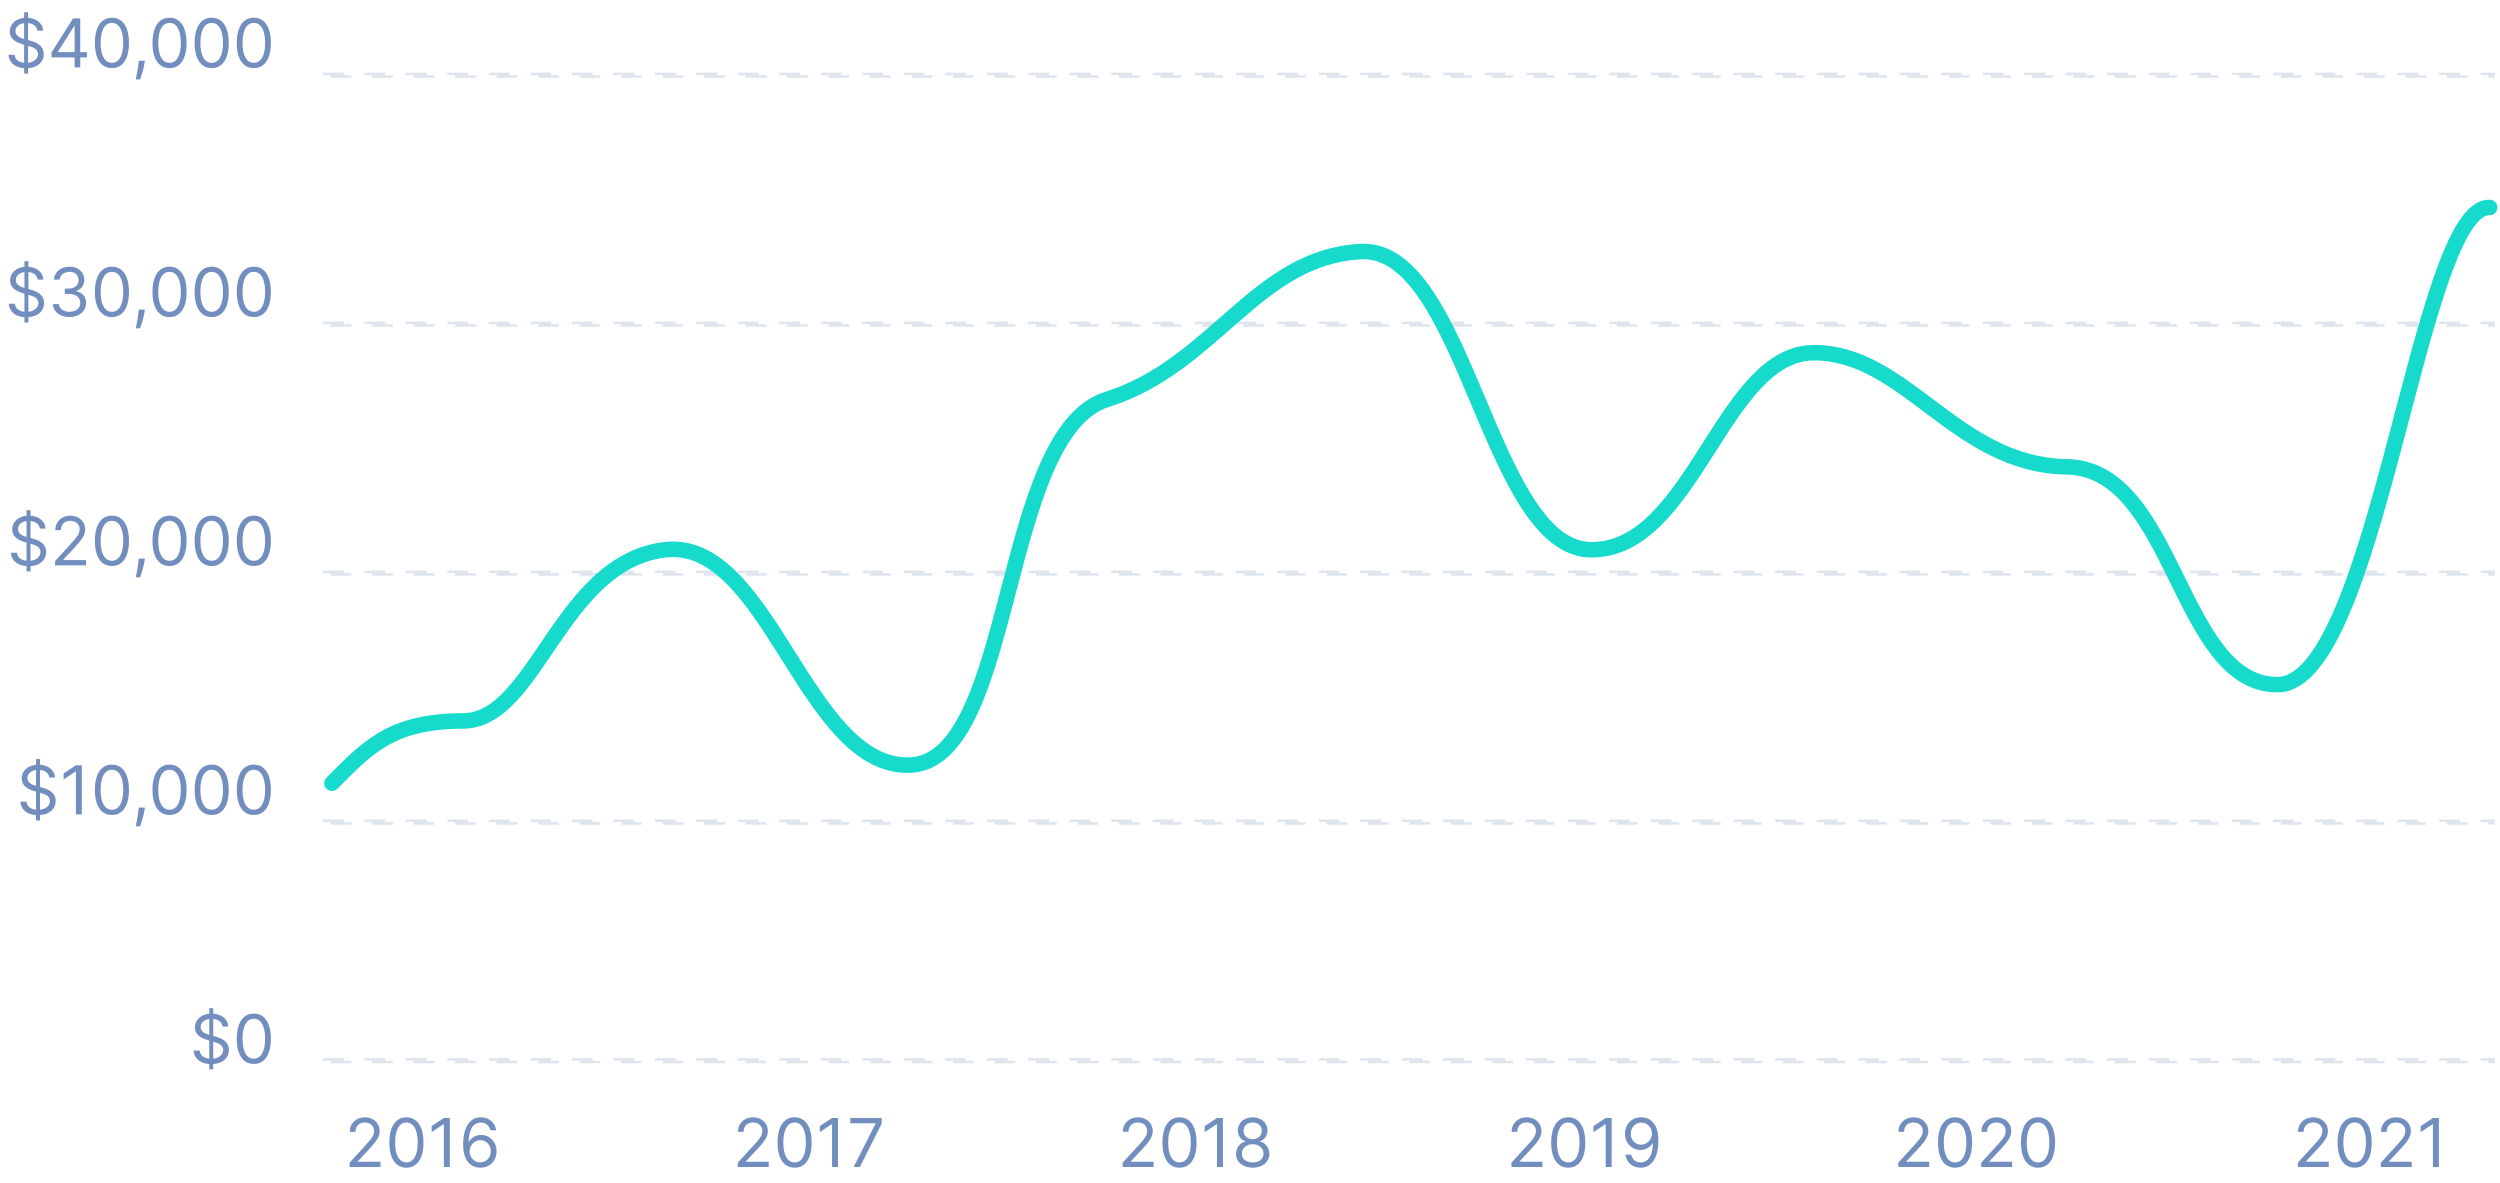 <svg width="482" height="228" viewBox="0 0 482 228" fill="none" xmlns="http://www.w3.org/2000/svg">
<path d="M67.403 225H73.368V223.984H68.973V223.911L71.096 221.639C72.721 219.899 73.201 219.086 73.201 218.038C73.201 216.58 72.019 215.416 70.358 215.416C68.7 215.416 67.44 216.543 67.44 218.205H68.529C68.529 217.129 69.227 216.413 70.321 216.413C71.346 216.413 72.13 217.041 72.13 218.038C72.13 218.911 71.618 219.557 70.524 220.753L67.403 224.169V225ZM78.358 225.129C80.445 225.129 81.645 223.361 81.645 220.273C81.645 217.207 80.426 215.416 78.358 215.416C76.29 215.416 75.071 217.207 75.071 220.273C75.071 223.361 76.271 225.129 78.358 225.129ZM78.358 224.114C76.982 224.114 76.179 222.733 76.179 220.273C76.179 217.817 76.991 216.413 78.358 216.413C79.724 216.413 80.537 217.817 80.537 220.273C80.537 222.733 79.734 224.114 78.358 224.114ZM86.723 215.545H85.578L83.214 217.115V218.278L85.523 216.746H85.578V225H86.723V215.545ZM92.581 225.129C94.493 225.152 95.739 223.712 95.739 221.953C95.739 220.125 94.386 218.814 92.766 218.814C91.792 218.814 90.956 219.289 90.439 220.07H90.365C90.37 217.766 91.266 216.432 92.729 216.432C93.726 216.432 94.326 217.06 94.539 217.909H95.665C95.434 216.441 94.317 215.416 92.729 215.416C90.601 215.416 89.294 217.3 89.294 220.642C89.294 224.137 91.03 225.111 92.581 225.129ZM92.581 224.114C91.395 224.114 90.527 223.103 90.532 221.972C90.536 220.841 91.446 219.83 92.618 219.83C93.777 219.83 94.631 220.781 94.631 221.953C94.631 223.153 93.74 224.114 92.581 224.114Z" fill="#718EBF"/>
<path d="M142.246 225H148.21V223.984H143.815V223.911L145.939 221.639C147.564 219.899 148.044 219.086 148.044 218.038C148.044 216.58 146.862 215.416 145.2 215.416C143.543 215.416 142.283 216.543 142.283 218.205H143.372C143.372 217.129 144.069 216.413 145.163 216.413C146.188 216.413 146.973 217.041 146.973 218.038C146.973 218.911 146.461 219.557 145.367 220.753L142.246 224.169V225ZM153.201 225.129C155.287 225.129 156.488 223.361 156.488 220.273C156.488 217.207 155.269 215.416 153.201 215.416C151.133 215.416 149.914 217.207 149.914 220.273C149.914 223.361 151.114 225.129 153.201 225.129ZM153.201 224.114C151.825 224.114 151.022 222.733 151.022 220.273C151.022 217.817 151.834 216.413 153.201 216.413C154.567 216.413 155.38 217.817 155.38 220.273C155.38 222.733 154.576 224.114 153.201 224.114ZM161.566 215.545H160.421L158.057 217.115V218.278L160.365 216.746H160.421V225H161.566V215.545ZM164.58 225H165.781L169.991 216.616V215.545H163.934V216.561H168.809V216.635L164.58 225Z" fill="#718EBF"/>
<path d="M216.454 225H222.418V223.984H218.023V223.911L220.147 221.639C221.772 219.899 222.252 219.086 222.252 218.038C222.252 216.58 221.07 215.416 219.408 215.416C217.751 215.416 216.491 216.543 216.491 218.205H217.58C217.58 217.129 218.277 216.413 219.371 216.413C220.396 216.413 221.181 217.041 221.181 218.038C221.181 218.911 220.669 219.557 219.575 220.753L216.454 224.169V225ZM227.409 225.129C229.495 225.129 230.696 223.361 230.696 220.273C230.696 217.207 229.477 215.416 227.409 215.416C225.341 215.416 224.122 217.207 224.122 220.273C224.122 223.361 225.322 225.129 227.409 225.129ZM227.409 224.114C226.033 224.114 225.23 222.733 225.23 220.273C225.23 217.817 226.042 216.413 227.409 216.413C228.775 216.413 229.588 217.817 229.588 220.273C229.588 222.733 228.784 224.114 227.409 224.114ZM235.774 215.545H234.629L232.265 217.115V218.278L234.573 216.746H234.629V225H235.774V215.545ZM241.521 225.129C243.409 225.129 244.725 224.026 244.734 222.489C244.725 221.293 243.926 220.277 242.906 220.088V220.033C243.793 219.802 244.374 218.934 244.383 217.928C244.374 216.487 243.165 215.416 241.521 215.416C239.859 215.416 238.65 216.487 238.659 217.928C238.65 218.934 239.231 219.802 240.136 220.033V220.088C239.098 220.277 238.299 221.293 238.308 222.489C238.299 224.026 239.615 225.129 241.521 225.129ZM241.521 224.114C240.224 224.114 239.425 223.449 239.435 222.433C239.425 221.367 240.307 220.605 241.521 220.605C242.717 220.605 243.599 221.367 243.608 222.433C243.599 223.449 242.8 224.114 241.521 224.114ZM241.521 219.626C240.487 219.626 239.758 218.98 239.767 218.001C239.758 217.041 240.459 216.413 241.521 216.413C242.565 216.413 243.266 217.041 243.276 218.001C243.266 218.98 242.537 219.626 241.521 219.626Z" fill="#718EBF"/>
<path d="M291.403 225H297.367V223.984H292.973V223.911L295.096 221.639C296.721 219.899 297.201 219.086 297.201 218.038C297.201 216.58 296.019 215.416 294.358 215.416C292.7 215.416 291.44 216.543 291.44 218.205H292.529C292.529 217.129 293.227 216.413 294.321 216.413C295.345 216.413 296.13 217.041 296.13 218.038C296.13 218.911 295.618 219.557 294.524 220.753L291.403 224.169V225ZM302.358 225.129C304.445 225.129 305.645 223.361 305.645 220.273C305.645 217.207 304.426 215.416 302.358 215.416C300.29 215.416 299.071 217.207 299.071 220.273C299.071 223.361 300.271 225.129 302.358 225.129ZM302.358 224.114C300.982 224.114 300.179 222.733 300.179 220.273C300.179 217.817 300.991 216.413 302.358 216.413C303.724 216.413 304.537 217.817 304.537 220.273C304.537 222.733 303.734 224.114 302.358 224.114ZM310.723 215.545H309.578L307.214 217.115V218.278L309.523 216.746H309.578V225H310.723V215.545ZM316.452 215.416C314.532 215.393 313.294 216.838 313.294 218.574C313.294 220.402 314.642 221.713 316.267 221.713C317.246 221.713 318.077 221.233 318.594 220.457H318.668C318.668 222.784 317.763 224.114 316.304 224.114C315.307 224.114 314.698 223.486 314.495 222.618H313.368C313.59 224.114 314.716 225.129 316.304 225.129C318.428 225.129 319.739 223.246 319.739 219.885C319.739 216.413 318.003 215.435 316.452 215.416ZM316.452 216.432C317.634 216.432 318.502 217.447 318.502 218.555C318.502 219.682 317.578 220.697 316.415 220.697C315.252 220.697 314.402 219.756 314.402 218.574C314.402 217.392 315.289 216.432 316.452 216.432Z" fill="#718EBF"/>
<path d="M365.983 225H371.947V223.984H367.552V223.911L369.676 221.639C371.301 219.899 371.781 219.086 371.781 218.038C371.781 216.58 370.599 215.416 368.937 215.416C367.28 215.416 366.02 216.543 366.02 218.205H367.109C367.109 217.129 367.806 216.413 368.9 216.413C369.925 216.413 370.71 217.041 370.71 218.038C370.71 218.911 370.197 219.557 369.103 220.753L365.983 224.169V225ZM376.938 225.129C379.024 225.129 380.224 223.361 380.224 220.273C380.224 217.207 379.006 215.416 376.938 215.416C374.869 215.416 373.651 217.207 373.651 220.273C373.651 223.361 374.851 225.129 376.938 225.129ZM376.938 224.114C375.562 224.114 374.759 222.733 374.759 220.273C374.759 217.817 375.571 216.413 376.938 216.413C378.304 216.413 379.116 217.817 379.116 220.273C379.116 222.733 378.313 224.114 376.938 224.114ZM381.979 225H387.943V223.984H383.548V223.911L385.672 221.639C387.297 219.899 387.777 219.086 387.777 218.038C387.777 216.58 386.595 215.416 384.933 215.416C383.276 215.416 382.016 216.543 382.016 218.205H383.105C383.105 217.129 383.802 216.413 384.896 216.413C385.921 216.413 386.706 217.041 386.706 218.038C386.706 218.911 386.194 219.557 385.099 220.753L381.979 224.169V225ZM392.934 225.129C395.02 225.129 396.221 223.361 396.221 220.273C396.221 217.207 395.002 215.416 392.934 215.416C390.865 215.416 389.647 217.207 389.647 220.273C389.647 223.361 390.847 225.129 392.934 225.129ZM392.934 224.114C391.558 224.114 390.755 222.733 390.755 220.273C390.755 217.817 391.567 216.413 392.934 216.413C394.3 216.413 395.113 217.817 395.113 220.273C395.113 222.733 394.309 224.114 392.934 224.114Z" fill="#718EBF"/>
<path d="M443.024 225H448.988V223.984H444.593V223.911L446.717 221.639C448.342 219.899 448.822 219.086 448.822 218.038C448.822 216.58 447.64 215.416 445.978 215.416C444.321 215.416 443.061 216.543 443.061 218.205H444.15C444.15 217.129 444.847 216.413 445.941 216.413C446.966 216.413 447.751 217.041 447.751 218.038C447.751 218.911 447.238 219.557 446.144 220.753L443.024 224.169V225ZM453.979 225.129C456.065 225.129 457.265 223.361 457.265 220.273C457.265 217.207 456.047 215.416 453.979 215.416C451.91 215.416 450.692 217.207 450.692 220.273C450.692 223.361 451.892 225.129 453.979 225.129ZM453.979 224.114C452.603 224.114 451.8 222.733 451.8 220.273C451.8 217.817 452.612 216.413 453.979 216.413C455.345 216.413 456.157 217.817 456.157 220.273C456.157 222.733 455.354 224.114 453.979 224.114ZM459.02 225H464.984V223.984H460.589V223.911L462.713 221.639C464.338 219.899 464.818 219.086 464.818 218.038C464.818 216.58 463.636 215.416 461.974 215.416C460.317 215.416 459.057 216.543 459.057 218.205H460.146C460.146 217.129 460.843 216.413 461.937 216.413C462.962 216.413 463.747 217.041 463.747 218.038C463.747 218.911 463.235 219.557 462.14 220.753L459.02 224.169V225ZM470.215 215.545H469.07L466.706 217.115V218.278L469.014 216.746H469.07V225H470.215V215.545Z" fill="#718EBF"/>
<path d="M6.951 158.182H7.708V157.152C9.647 157.018 10.736 155.874 10.736 154.433C10.736 152.661 9.056 152.088 8.077 151.83L7.708 151.728V148.446C8.686 148.543 9.397 149.069 9.499 149.909H10.607C10.561 148.561 9.379 147.536 7.708 147.425V146.364H6.951V147.439C5.367 147.601 4.181 148.607 4.181 150.057C4.181 151.331 5.104 152.088 6.581 152.513L6.951 152.619V156.114C5.981 156.012 5.187 155.513 5.104 154.562H3.922C4.028 156.017 5.136 157.032 6.951 157.152V158.182ZM7.708 156.114V152.836L7.745 152.845C8.742 153.122 9.628 153.473 9.628 154.415C9.628 155.343 8.825 155.989 7.708 156.114ZM6.951 151.525C6.249 151.326 5.289 150.939 5.289 150.001C5.289 149.203 5.935 148.593 6.951 148.46V151.525ZM15.776 147.545H14.631L12.268 149.115V150.278L14.576 148.746H14.631V157H15.776V147.545ZM21.579 157.129C23.666 157.129 24.866 155.361 24.866 152.273C24.866 149.207 23.647 147.416 21.579 147.416C19.511 147.416 18.292 149.207 18.292 152.273C18.292 155.361 19.492 157.129 21.579 157.129ZM21.579 156.114C20.203 156.114 19.4 154.733 19.4 152.273C19.4 149.817 20.213 148.413 21.579 148.413C22.946 148.413 23.758 149.817 23.758 152.273C23.758 154.733 22.955 156.114 21.579 156.114ZM27.934 155.707H26.752L26.697 156.224C26.563 157.475 26.299 158.722 26.179 159.308H27.01C27.232 158.68 27.703 157.259 27.86 156.206L27.934 155.707ZM32.688 157.129C34.774 157.129 35.974 155.361 35.974 152.273C35.974 149.207 34.756 147.416 32.688 147.416C30.619 147.416 29.401 149.207 29.401 152.273C29.401 155.361 30.601 157.129 32.688 157.129ZM32.688 156.114C31.312 156.114 30.509 154.733 30.509 152.273C30.509 149.817 31.321 148.413 32.688 148.413C34.054 148.413 34.867 149.817 34.867 152.273C34.867 154.733 34.063 156.114 32.688 156.114ZM40.812 157.129C42.899 157.129 44.099 155.361 44.099 152.273C44.099 149.207 42.881 147.416 40.812 147.416C38.744 147.416 37.526 149.207 37.526 152.273C37.526 155.361 38.726 157.129 40.812 157.129ZM40.812 156.114C39.437 156.114 38.633 154.733 38.633 152.273C38.633 149.817 39.446 148.413 40.812 148.413C42.179 148.413 42.992 149.817 42.992 152.273C42.992 154.733 42.188 156.114 40.812 156.114ZM48.938 157.129C51.024 157.129 52.224 155.361 52.224 152.273C52.224 149.207 51.006 147.416 48.938 147.416C46.869 147.416 45.651 149.207 45.651 152.273C45.651 155.361 46.851 157.129 48.938 157.129ZM48.938 156.114C47.562 156.114 46.758 154.733 46.758 152.273C46.758 149.817 47.571 148.413 48.938 148.413C50.304 148.413 51.117 149.817 51.117 152.273C51.117 154.733 50.313 156.114 48.938 156.114Z" fill="#718EBF"/>
<path d="M5.123 110.182H5.88V109.152C7.819 109.018 8.908 107.874 8.908 106.433C8.908 104.661 7.228 104.088 6.249 103.83L5.88 103.728V100.446C6.858 100.543 7.569 101.069 7.671 101.909H8.779C8.733 100.561 7.551 99.536 5.88 99.425V98.364H5.123V99.439C3.539 99.601 2.353 100.607 2.353 102.057C2.353 103.331 3.276 104.088 4.753 104.513L5.123 104.619V108.114C4.153 108.012 3.359 107.513 3.276 106.562H2.094C2.2 108.017 3.308 109.032 5.123 109.152V110.182ZM5.88 108.114V104.836L5.917 104.845C6.914 105.122 7.8 105.473 7.8 106.415C7.8 107.343 6.997 107.989 5.88 108.114ZM5.123 103.525C4.421 103.326 3.461 102.939 3.461 102.001C3.461 101.203 4.107 100.593 5.123 100.46V103.525ZM10.624 109H16.589V107.984H12.194V107.911L14.317 105.639C15.942 103.899 16.422 103.086 16.422 102.038C16.422 100.58 15.241 99.416 13.579 99.416C11.921 99.416 10.661 100.543 10.661 102.205H11.751C11.751 101.129 12.448 100.413 13.542 100.413C14.567 100.413 15.351 101.041 15.351 102.038C15.351 102.911 14.839 103.557 13.745 104.753L10.624 108.169V109ZM21.579 109.129C23.666 109.129 24.866 107.361 24.866 104.273C24.866 101.207 23.647 99.416 21.579 99.416C19.511 99.416 18.292 101.207 18.292 104.273C18.292 107.361 19.492 109.129 21.579 109.129ZM21.579 108.114C20.203 108.114 19.4 106.733 19.4 104.273C19.4 101.817 20.213 100.413 21.579 100.413C22.946 100.413 23.758 101.817 23.758 104.273C23.758 106.733 22.955 108.114 21.579 108.114ZM27.934 107.707H26.752L26.697 108.224C26.563 109.475 26.299 110.722 26.179 111.308H27.01C27.232 110.68 27.703 109.259 27.86 108.206L27.934 107.707ZM32.688 109.129C34.774 109.129 35.974 107.361 35.974 104.273C35.974 101.207 34.756 99.416 32.688 99.416C30.619 99.416 29.401 101.207 29.401 104.273C29.401 107.361 30.601 109.129 32.688 109.129ZM32.688 108.114C31.312 108.114 30.509 106.733 30.509 104.273C30.509 101.817 31.321 100.413 32.688 100.413C34.054 100.413 34.867 101.817 34.867 104.273C34.867 106.733 34.063 108.114 32.688 108.114ZM40.812 109.129C42.899 109.129 44.099 107.361 44.099 104.273C44.099 101.207 42.881 99.416 40.812 99.416C38.744 99.416 37.526 101.207 37.526 104.273C37.526 107.361 38.726 109.129 40.812 109.129ZM40.812 108.114C39.437 108.114 38.633 106.733 38.633 104.273C38.633 101.817 39.446 100.413 40.812 100.413C42.179 100.413 42.992 101.817 42.992 104.273C42.992 106.733 42.188 108.114 40.812 108.114ZM48.938 109.129C51.024 109.129 52.224 107.361 52.224 104.273C52.224 101.207 51.006 99.416 48.938 99.416C46.869 99.416 45.651 101.207 45.651 104.273C45.651 107.361 46.851 109.129 48.938 109.129ZM48.938 108.114C47.562 108.114 46.758 106.733 46.758 104.273C46.758 101.817 47.571 100.413 48.938 100.413C50.304 100.413 51.117 101.817 51.117 104.273C51.117 106.733 50.313 108.114 48.938 108.114Z" fill="#718EBF"/>
<path d="M4.716 62.182H5.473V61.152C7.412 61.019 8.502 59.874 8.502 58.433C8.502 56.66 6.821 56.088 5.843 55.83L5.473 55.728V52.446C6.452 52.543 7.163 53.069 7.265 53.909H8.373C8.326 52.561 7.145 51.536 5.473 51.425V50.364H4.716V51.439C3.133 51.601 1.946 52.607 1.946 54.057C1.946 55.331 2.87 56.088 4.347 56.513L4.716 56.619V60.114C3.747 60.012 2.953 59.514 2.87 58.562H1.688C1.794 60.017 2.902 61.032 4.716 61.152V62.182ZM5.473 60.114V56.836L5.51 56.845C6.507 57.122 7.394 57.473 7.394 58.415C7.394 59.343 6.591 59.989 5.473 60.114ZM4.716 55.525C4.015 55.326 3.054 54.939 3.054 54.001C3.054 53.203 3.701 52.593 4.716 52.459V55.525ZM13.413 61.129C15.245 61.129 16.607 59.98 16.607 58.433C16.607 57.233 15.896 56.36 14.705 56.162V56.088C15.661 55.797 16.256 55.012 16.256 53.946C16.256 52.607 15.199 51.416 13.45 51.416C11.815 51.416 10.458 52.423 10.403 53.909H11.511C11.552 52.967 12.448 52.413 13.431 52.413C14.474 52.413 15.148 53.046 15.148 54.001C15.148 54.999 14.368 55.645 13.246 55.645H12.489V56.66H13.246C14.682 56.66 15.481 57.39 15.481 58.433C15.481 59.435 14.608 60.114 13.394 60.114C12.3 60.114 11.432 59.55 11.363 58.636H10.2C10.269 60.123 11.58 61.129 13.413 61.129ZM21.579 61.129C23.666 61.129 24.866 59.361 24.866 56.273C24.866 53.207 23.647 51.416 21.579 51.416C19.511 51.416 18.292 53.207 18.292 56.273C18.292 59.361 19.492 61.129 21.579 61.129ZM21.579 60.114C20.203 60.114 19.4 58.733 19.4 56.273C19.4 53.817 20.213 52.413 21.579 52.413C22.946 52.413 23.758 53.817 23.758 56.273C23.758 58.733 22.955 60.114 21.579 60.114ZM27.934 59.707H26.752L26.697 60.224C26.563 61.475 26.299 62.722 26.179 63.308H27.01C27.232 62.68 27.703 61.258 27.86 60.206L27.934 59.707ZM32.688 61.129C34.774 61.129 35.974 59.361 35.974 56.273C35.974 53.207 34.756 51.416 32.688 51.416C30.619 51.416 29.401 53.207 29.401 56.273C29.401 59.361 30.601 61.129 32.688 61.129ZM32.688 60.114C31.312 60.114 30.509 58.733 30.509 56.273C30.509 53.817 31.321 52.413 32.688 52.413C34.054 52.413 34.867 53.817 34.867 56.273C34.867 58.733 34.063 60.114 32.688 60.114ZM40.812 61.129C42.899 61.129 44.099 59.361 44.099 56.273C44.099 53.207 42.881 51.416 40.812 51.416C38.744 51.416 37.526 53.207 37.526 56.273C37.526 59.361 38.726 61.129 40.812 61.129ZM40.812 60.114C39.437 60.114 38.633 58.733 38.633 56.273C38.633 53.817 39.446 52.413 40.812 52.413C42.179 52.413 42.992 53.817 42.992 56.273C42.992 58.733 42.188 60.114 40.812 60.114ZM48.938 61.129C51.024 61.129 52.224 59.361 52.224 56.273C52.224 53.207 51.006 51.416 48.938 51.416C46.869 51.416 45.651 53.207 45.651 56.273C45.651 59.361 46.851 61.129 48.938 61.129ZM48.938 60.114C47.562 60.114 46.758 58.733 46.758 56.273C46.758 53.817 47.571 52.413 48.938 52.413C50.304 52.413 51.117 53.817 51.117 56.273C51.117 58.733 50.313 60.114 48.938 60.114Z" fill="#718EBF"/>
<path d="M4.653 14.182H5.41V13.152C7.349 13.018 8.438 11.874 8.438 10.433C8.438 8.661 6.758 8.088 5.779 7.83L5.41 7.728V4.446C6.389 4.543 7.1 5.069 7.201 5.909H8.309C8.263 4.561 7.081 3.536 5.41 3.425V2.364H4.653V3.439C3.069 3.601 1.883 4.607 1.883 6.057C1.883 7.331 2.806 8.088 4.283 8.513L4.653 8.619V12.114C3.683 12.012 2.889 11.514 2.806 10.562H1.624C1.731 12.017 2.839 13.032 4.653 13.152V14.182ZM5.41 12.114V8.836L5.447 8.845C6.444 9.122 7.33 9.473 7.33 10.415C7.33 11.343 6.527 11.989 5.41 12.114ZM4.653 7.525C3.951 7.326 2.991 6.939 2.991 6.001C2.991 5.203 3.637 4.593 4.653 4.46V7.525ZM9.933 11.061H14.383V13H15.473V11.061H16.765V10.046H15.473V3.545H14.088L9.933 10.119V11.061ZM14.383 10.046H11.17V9.972L14.309 5.004H14.383V10.046ZM21.579 13.129C23.666 13.129 24.866 11.361 24.866 8.273C24.866 5.207 23.647 3.416 21.579 3.416C19.511 3.416 18.292 5.207 18.292 8.273C18.292 11.361 19.492 13.129 21.579 13.129ZM21.579 12.114C20.203 12.114 19.4 10.733 19.4 8.273C19.4 5.817 20.213 4.413 21.579 4.413C22.946 4.413 23.758 5.817 23.758 8.273C23.758 10.733 22.955 12.114 21.579 12.114ZM27.934 11.707H26.752L26.697 12.224C26.563 13.476 26.299 14.722 26.179 15.308H27.01C27.232 14.68 27.703 13.258 27.86 12.206L27.934 11.707ZM32.688 13.129C34.774 13.129 35.974 11.361 35.974 8.273C35.974 5.207 34.756 3.416 32.688 3.416C30.619 3.416 29.401 5.207 29.401 8.273C29.401 11.361 30.601 13.129 32.688 13.129ZM32.688 12.114C31.312 12.114 30.509 10.733 30.509 8.273C30.509 5.817 31.321 4.413 32.688 4.413C34.054 4.413 34.867 5.817 34.867 8.273C34.867 10.733 34.063 12.114 32.688 12.114ZM40.812 13.129C42.899 13.129 44.099 11.361 44.099 8.273C44.099 5.207 42.881 3.416 40.812 3.416C38.744 3.416 37.526 5.207 37.526 8.273C37.526 11.361 38.726 13.129 40.812 13.129ZM40.812 12.114C39.437 12.114 38.633 10.733 38.633 8.273C38.633 5.817 39.446 4.413 40.812 4.413C42.179 4.413 42.992 5.817 42.992 8.273C42.992 10.733 42.188 12.114 40.812 12.114ZM48.938 13.129C51.024 13.129 52.224 11.361 52.224 8.273C52.224 5.207 51.006 3.416 48.938 3.416C46.869 3.416 45.651 5.207 45.651 8.273C45.651 11.361 46.851 13.129 48.938 13.129ZM48.938 12.114C47.562 12.114 46.758 10.733 46.758 8.273C46.758 5.817 47.571 4.413 48.938 4.413C50.304 4.413 51.117 5.817 51.117 8.273C51.117 10.733 50.313 12.114 48.938 12.114Z" fill="#718EBF"/>
<path d="M40.352 206.182H41.109V205.152C43.048 205.018 44.138 203.874 44.138 202.433C44.138 200.661 42.457 200.088 41.478 199.83L41.109 199.728V196.446C42.088 196.543 42.799 197.069 42.9 197.909H44.008C43.962 196.561 42.78 195.536 41.109 195.425V194.364H40.352V195.439C38.769 195.601 37.582 196.607 37.582 198.057C37.582 199.331 38.505 200.088 39.983 200.513L40.352 200.619V204.114C39.383 204.012 38.589 203.513 38.505 202.562H37.324C37.43 204.017 38.538 205.032 40.352 205.152V206.182ZM41.109 204.114V200.836L41.146 200.845C42.143 201.122 43.03 201.473 43.03 202.415C43.03 203.343 42.226 203.989 41.109 204.114ZM40.352 199.525C39.65 199.326 38.69 198.939 38.69 198.001C38.69 197.203 39.336 196.593 40.352 196.46V199.525ZM48.938 205.129C51.024 205.129 52.224 203.361 52.224 200.273C52.224 197.207 51.006 195.416 48.938 195.416C46.869 195.416 45.651 197.207 45.651 200.273C45.651 203.361 46.851 205.129 48.938 205.129ZM48.938 204.114C47.562 204.114 46.758 202.733 46.758 200.273C46.758 197.817 47.571 196.413 48.938 196.413C50.304 196.413 51.117 197.817 51.117 200.273C51.117 202.733 50.313 204.114 48.938 204.114Z" fill="#718EBF"/>
<rect x="62.25" y="204.25" width="418.5" height="0.5" stroke="#DFE5EE" stroke-width="0.5" stroke-dasharray="4 4"/>
<rect x="62.25" y="158.25" width="418.5" height="0.5" stroke="#DFE5EE" stroke-width="0.5" stroke-dasharray="4 4"/>
<rect x="62.25" y="110.25" width="418.5" height="0.5" stroke="#DFE5EE" stroke-width="0.5" stroke-dasharray="4 4"/>
<rect x="62.25" y="62.25" width="418.5" height="0.5" stroke="#DFE5EE" stroke-width="0.5" stroke-dasharray="4 4"/>
<rect x="62.25" y="14.25" width="418.5" height="0.5" stroke="#DFE5EE" stroke-width="0.5" stroke-dasharray="4 4"/>
<path d="M64 151C70.563 144.5 75.107 139 89.243 139C103.379 139 107.922 108.501 128.117 106.001C148.311 103.501 155.379 148.5 175.573 147.5C195.767 146.5 192.738 83.501 213.437 77.001C234.136 70.501 242.214 49.502 262.408 48.502C282.602 47.502 287.146 106.001 306.835 106.001C326.524 106.001 332.078 68.001 349.748 68.001C367.417 68.001 377.01 89.501 398.214 90.001C419.417 90.001 419.922 132 439.107 132C458.291 132 466.369 39.502 480 40.002" stroke="#16DBCC" stroke-width="3" stroke-linecap="round" stroke-linejoin="round"/>
</svg>
